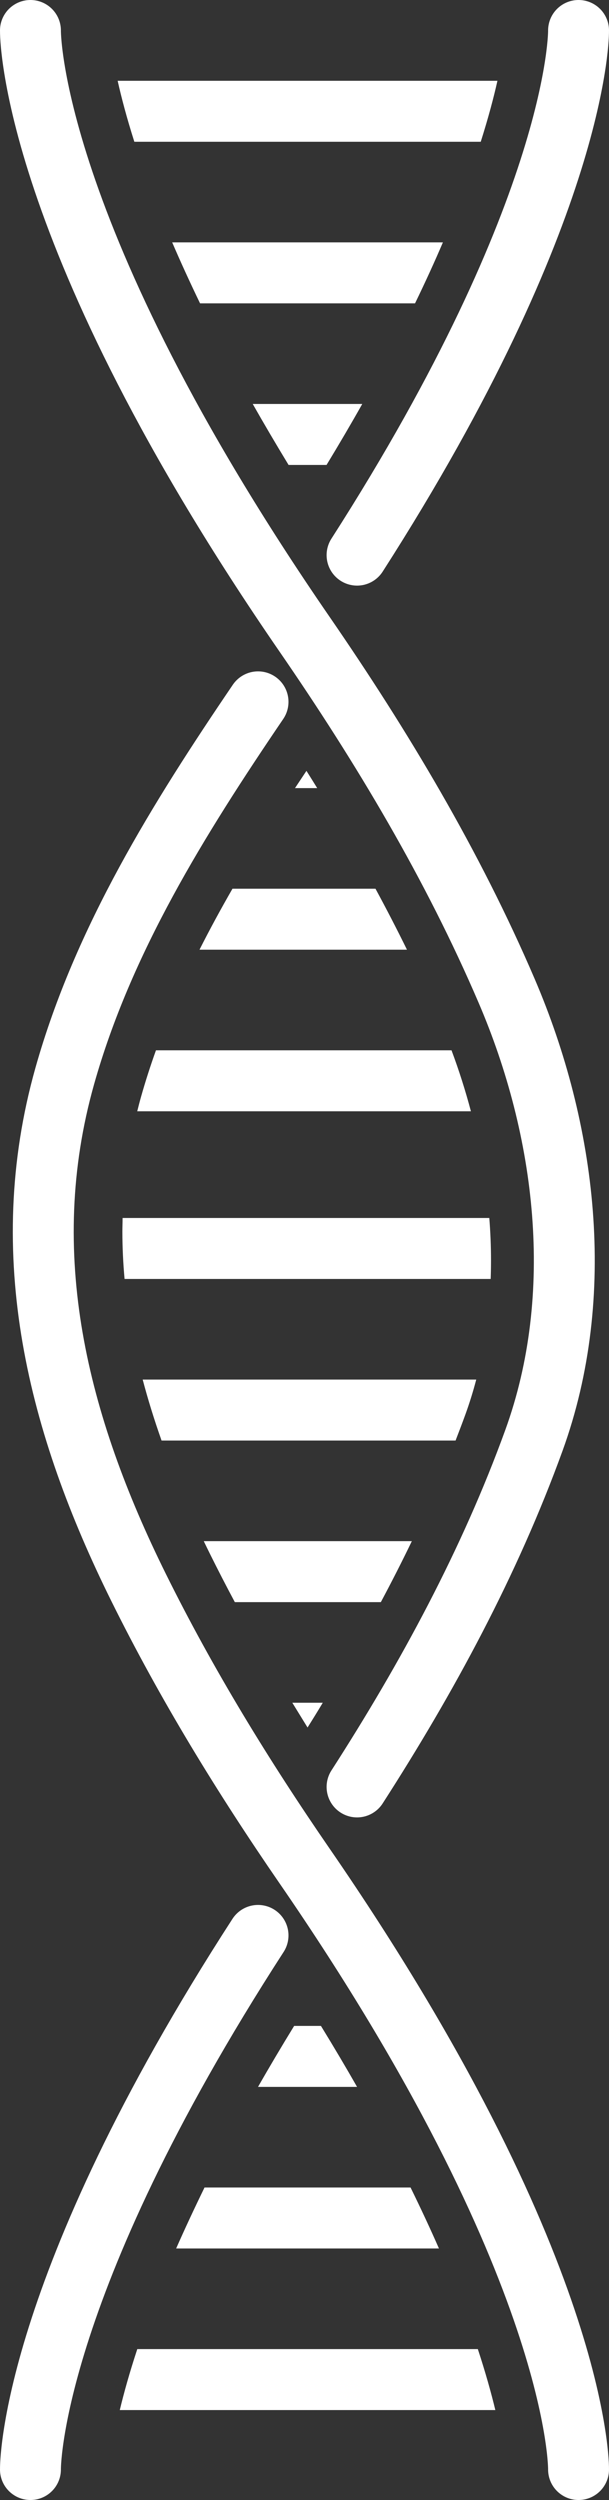 <svg xmlns="http://www.w3.org/2000/svg" viewBox="0 0 200 820"><rect x="0" y="0" width="200" height="820" fill="#333333" stroke="none"/><defs><style>.cls-1{fill:none;stroke:#fff;stroke-linecap:round;stroke-miterlimit:10;stroke-width:20px;}.cls-2{fill:#fff;}</style></defs><title>naturalist</title><g id="Layer_2" data-name="Layer 2"><g id="Layer_1-2" data-name="Layer 1"><path class="cls-1" d="M84.74,230.21c-26,38.25-50.89,78.08-63.48,122.76C4.73,411.62,19.07,467.32,45.5,520.66,61.25,552.45,79.87,582.8,100,612c91,132,90,198,90,198"/><path class="cls-1" d="M190,10s.87,57.36-72.74,172.08"/><path class="cls-1" d="M84.74,634.82C9.12,751.61,10,810,10,810"/><path class="cls-1" d="M10,10S9,76,100,208c25.46,36.93,48.7,75.77,66.41,117.05,19.52,45.51,26.29,99.53,8.94,147.38-14.52,40-35,77.82-58.09,113.68"/><path class="cls-2" d="M101,566.62c1.72-2.73,3.39-5.43,5-8.12H96Q98.48,562.54,101,566.62Z"/><path class="cls-2" d="M84.74,684.5h32.52q-5.5-9.64-11.86-20H96.6Q90.24,674.86,84.74,684.5Z"/><path class="cls-2" d="M57.85,737.5h86.3q-4.12-9.4-9.32-20H67.17Q62,728.1,57.85,737.5Z"/><path class="cls-2" d="M44.12,46.5H157.88c2.53-8,4.28-14.63,5.48-20H38.64C39.84,31.87,41.59,38.55,44.12,46.5Z"/><path class="cls-2" d="M94.77,152.5h12.47q6.3-10.37,11.73-20H83Q88.47,142.13,94.77,152.5Z"/><path class="cls-2" d="M65.7,99.5h70.6q5.15-10.62,9.15-20H56.55Q60.58,88.88,65.7,99.5Z"/><path class="cls-2" d="M45.09,770.5c-2.58,7.81-4.43,14.49-5.75,20H162.67c-1.33-5.51-3.18-12.19-5.75-20Z"/><path class="cls-2" d="M156.4,452.5H46.86q2.59,9.81,6.2,20h96.55c1.11-2.87,2.2-5.73,3.24-8.59Q154.87,458.34,156.4,452.5Z"/><path class="cls-2" d="M76.35,291.5c-3.8,6.6-7.43,13.26-10.83,20h68.13q-4.86-9.89-10.34-20Z"/><path class="cls-2" d="M100.64,252.84q-1.89,2.83-3.76,5.66h7.29Q102.43,255.68,100.64,252.84Z"/><path class="cls-2" d="M40.91,419.5H161.14c.07-2,.11-4,.11-6.09q0-6.89-.56-13.91H40.26c0,1.48-.07,3-.07,4.44Q40.19,411.62,40.91,419.5Z"/><path class="cls-2" d="M46.32,359.75c-.45,1.58-.86,3.17-1.25,4.75H154.65c-1.78-6.71-3.9-13.39-6.37-20H51.22C49.41,349.54,47.77,354.62,46.32,359.75Z"/><path class="cls-2" d="M68.9,509.56q3.93,7.93,8.22,15.94h47.95q5.42-10.13,10.18-20H66.92Q67.89,507.52,68.9,509.56Z"/></g></g></svg>